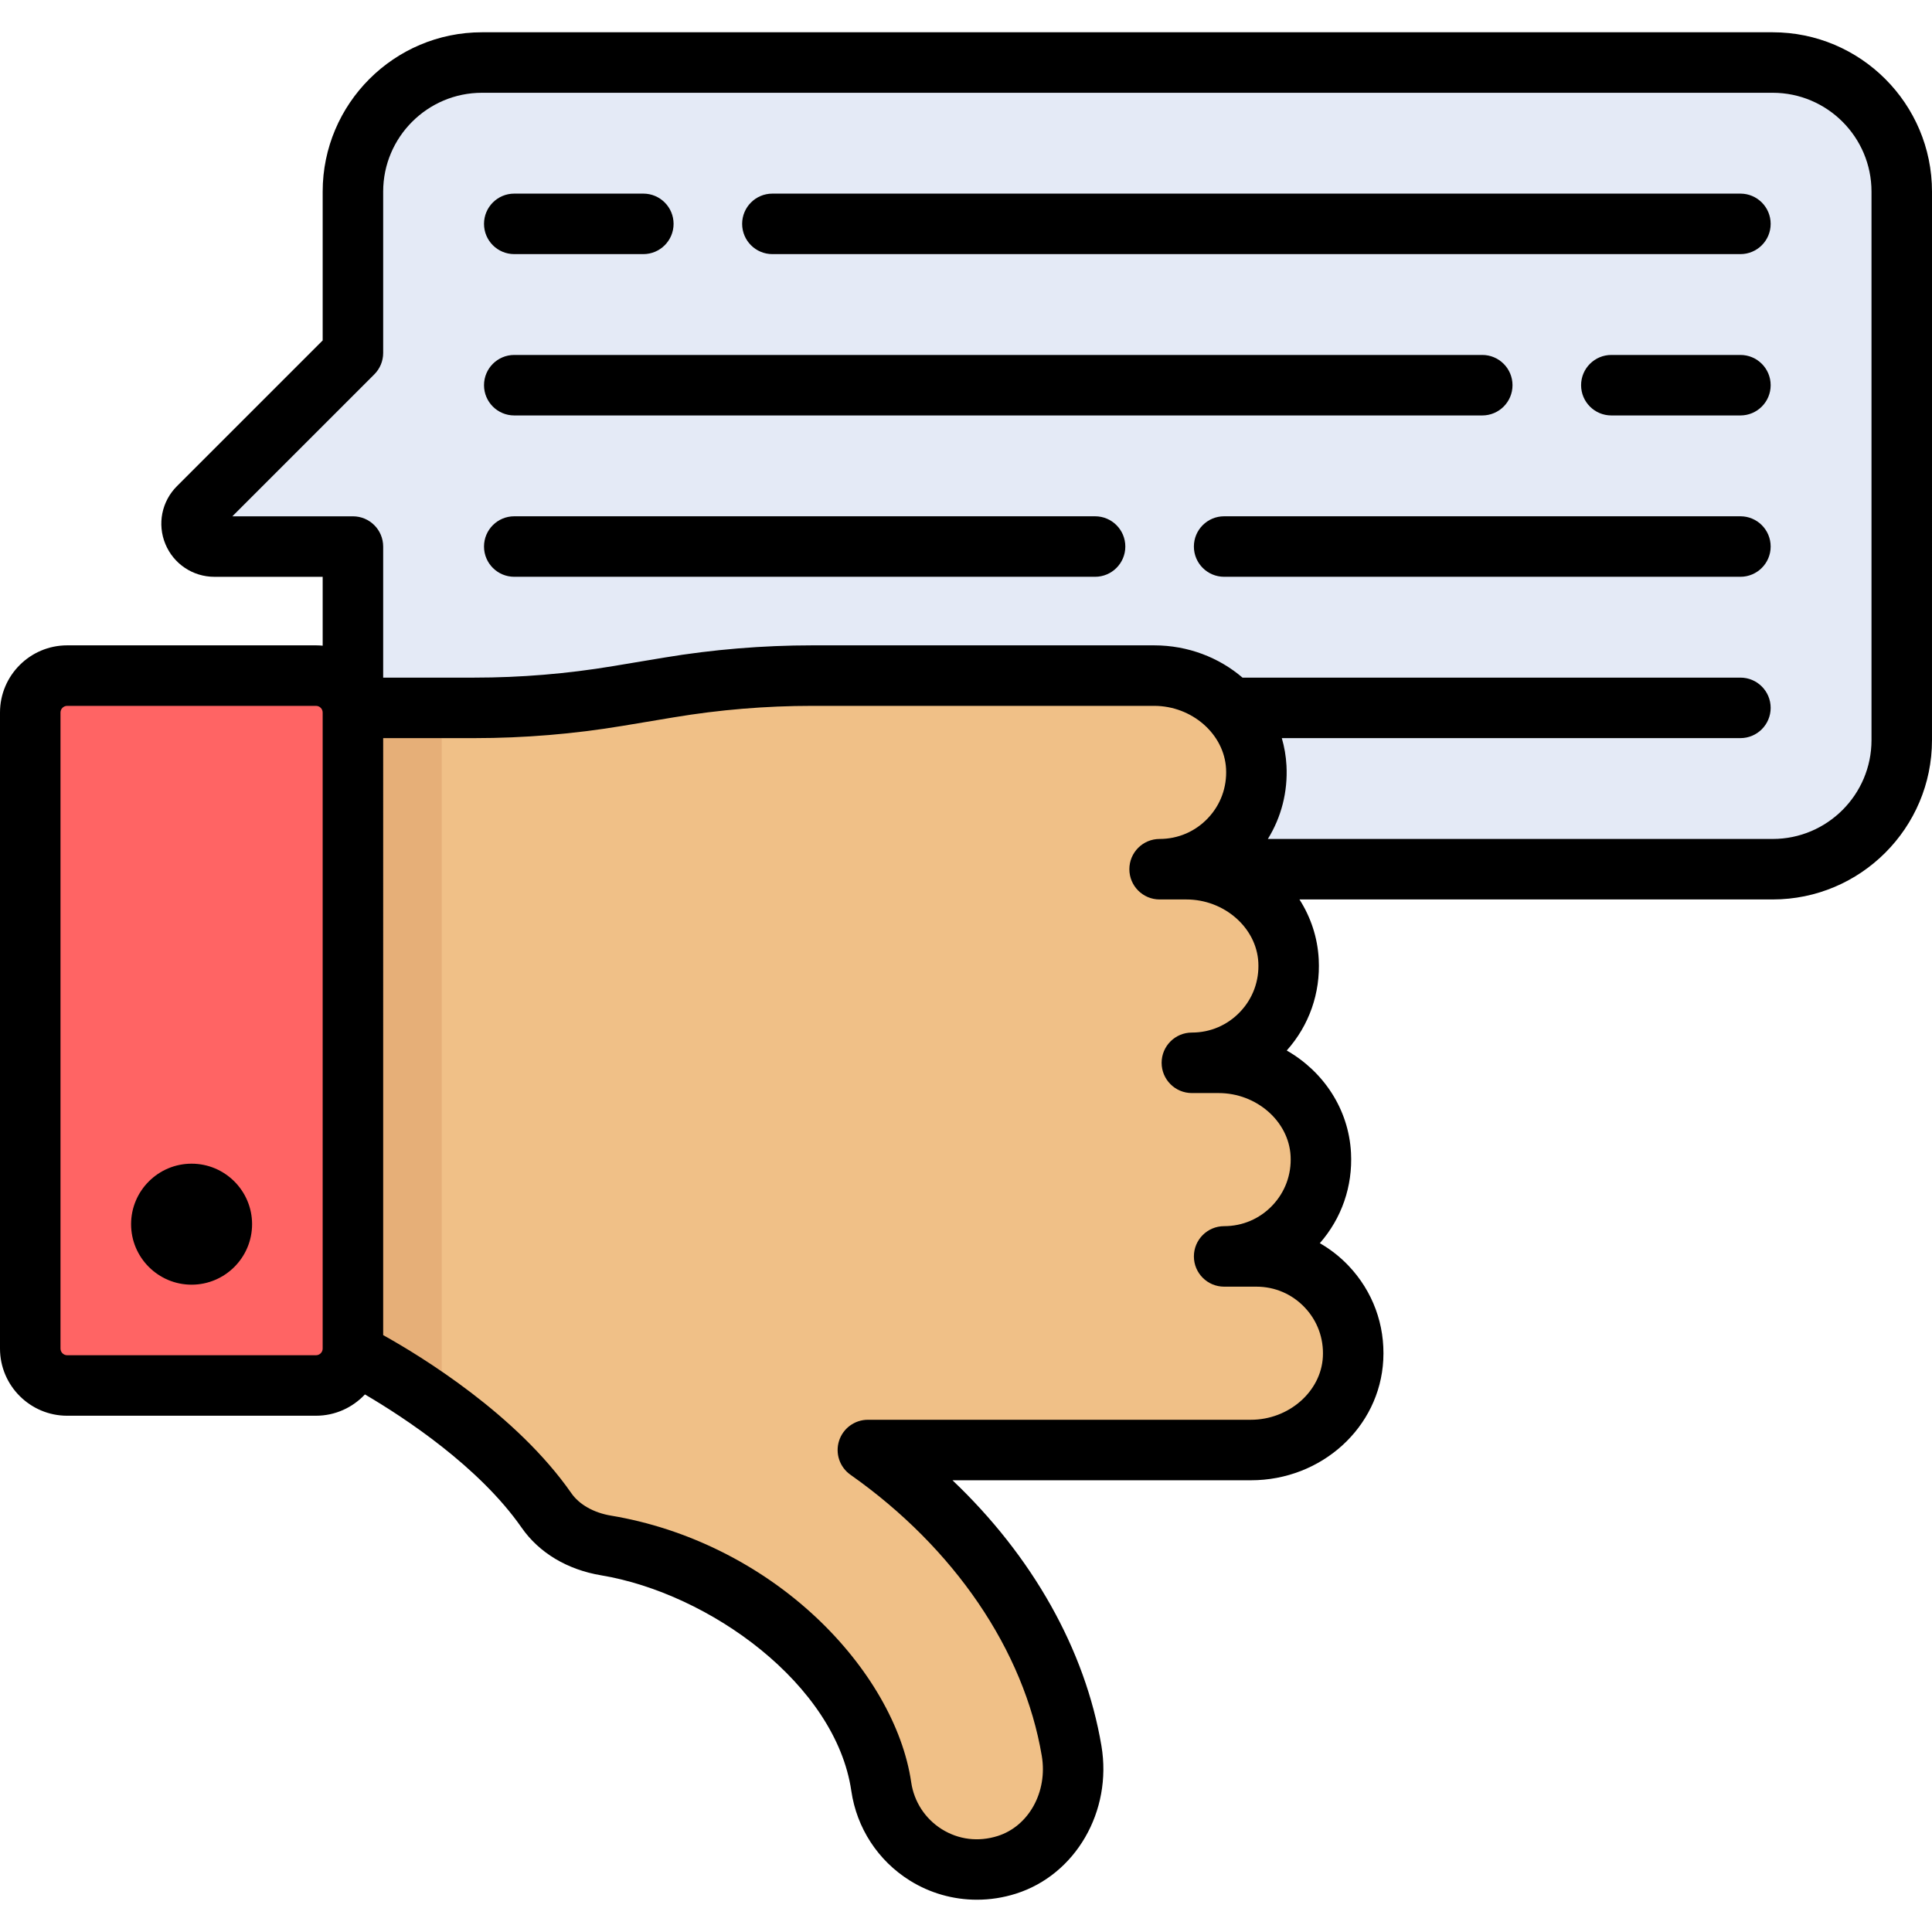 <?xml version="1.0" encoding="iso-8859-1"?>
<!-- Generator: Adobe Illustrator 19.0.0, SVG Export Plug-In . SVG Version: 6.00 Build 0)  -->
<svg version="1.1" id="Layer_1" xmlns="http://www.w3.org/2000/svg" xmlns:xlink="http://www.w3.org/1999/xlink" x="0px" y="0px"
	 viewBox="0 0 512 512" style="enable-background:new 0 0 512 512;" xml:space="preserve">
<path style="fill:#E4EAF6;" d="M52.567,134.504l40.981-40.981V50.767c0-18.891,15.314-34.205,34.205-34.205h342.046
	c18.891,0,34.205,15.314,34.205,34.205v145.37c0,18.891-15.314,34.205-34.205,34.205H127.753c-18.891,0-34.205-15.314-34.205-34.205
	v-51.307H56.844C51.455,144.829,48.757,138.314,52.567,134.504z"/>
<path style="fill:#F0C087;" d="M358.589,359.988c-0.727,13.872-13.178,24.274-27.069,24.274H230.008
	c28.282,19.917,48.781,48.749,53.994,79.737c2.174,12.921-4.683,26.239-17.174,30.193c-15.534,4.916-31.028-5.308-33.271-20.724
	c-3.718-25.512-32.651-57.208-72.92-63.908c-6.225-1.036-12.185-4.094-15.79-9.274c-17.102-24.576-51.307-41.678-51.307-41.678
	V187.585h32.195c12.718,0,25.415-1.051,37.961-3.141l13.61-2.268c12.546-2.091,25.242-3.141,37.96-3.141h90.602
	c13.891,0,26.343,10.401,27.069,24.275c0.775,14.793-10.993,27.032-25.617,27.032h7.1c13.891,0,26.343,10.401,27.069,24.275
	c0.775,14.793-10.993,27.032-25.617,27.032h7.1c13.891,0,26.343,10.401,27.069,24.275c0.775,14.793-10.993,27.032-25.617,27.032
	h8.551C347.597,332.956,359.363,345.193,358.589,359.988z"/>
<path style="fill:#FF6464;" d="M83.753,179.034h-65.94c-5.404,0-9.786,4.381-9.786,9.786v168.555c0,5.404,4.381,9.786,9.786,9.786
	h65.94c5.404,0,9.786-4.381,9.786-9.786v-32.975V188.82C93.539,183.415,89.159,179.034,83.753,179.034z"/>
<path style="fill:#E6AF78;" d="M117.055,187.586H93.539v171.023c0,0,10.926,5.465,23.516,14.652V187.586z"/>
<path d="M50.772,308.388c-8.841,0-16.033,7.193-16.033,16.033c0,8.841,7.193,16.033,16.033,16.033s16.033-7.193,16.033-16.033
	C66.806,315.581,59.613,308.388,50.772,308.388z"/>
<path d="M461.228,51.31H204.693c-4.427,0-8.017,3.589-8.017,8.017s3.589,8.017,8.017,8.017h256.534c4.427,0,8.017-3.589,8.017-8.017
	S465.655,51.31,461.228,51.31z"/>
<path d="M136.284,67.343h34.205c4.427,0,8.017-3.589,8.017-8.017s-3.589-8.017-8.017-8.017h-34.205
	c-4.427,0-8.017,3.589-8.017,8.017S131.857,67.343,136.284,67.343z"/>
<path d="M461.228,136.821H324.409c-4.427,0-8.017,3.589-8.017,8.017s3.589,8.017,8.017,8.017h136.818
	c4.427,0,8.017-3.589,8.017-8.017S465.655,136.821,461.228,136.821z"/>
<path d="M290.206,136.821H136.284c-4.427,0-8.017,3.589-8.017,8.017s3.589,8.017,8.017,8.017h153.922
	c4.427,0,8.017-3.589,8.017-8.017S294.634,136.821,290.206,136.821z"/>
<path d="M461.228,94.065h-34.205c-4.427,0-8.017,3.589-8.017,8.017s3.589,8.017,8.017,8.017h34.205c4.427,0,8.017-3.589,8.017-8.017
	S465.655,94.065,461.228,94.065z"/>
<path d="M400.831,102.082c0-4.427-3.589-8.017-8.017-8.017h-256.53c-4.427,0-8.017,3.589-8.017,8.017s3.589,8.017,8.017,8.017
	h256.53C397.241,110.099,400.831,106.51,400.831,102.082z"/>
<path d="M469.779,8.554H127.733c-23.281,0-42.221,18.941-42.221,42.221v39.444l-38.633,38.633
	c-4.037,4.037-5.233,10.054-3.05,15.328c2.184,5.274,7.286,8.683,12.995,8.683h28.688v18.251c-0.583-0.058-1.172-0.09-1.769-0.09
	h-65.94C7.986,171.026,0,179.012,0,188.828v168.554c0,9.817,7.986,17.802,17.802,17.802h65.94c5.114,0,9.717-2.179,12.968-5.645
	c10.395,6.097,30.257,19.115,41.544,35.334c4.619,6.636,12.096,11.112,21.054,12.602c28.693,4.775,62.183,28.88,66.302,57.155
	c1.427,9.803,7.058,18.442,15.45,23.701c5.393,3.381,11.572,5.115,17.834,5.115c3.46,0,6.947-0.53,10.338-1.603
	c15.833-5.01,25.575-21.847,22.662-39.165c-4.298-25.547-18.352-50.336-39.477-70.391h79.09c18.732,0,34.138-13.999,35.075-31.871
	c0.49-9.339-2.777-18.209-9.197-24.974c-2.248-2.369-4.82-4.378-7.614-5.986c5.799-6.623,8.724-15.071,8.26-23.944
	c-0.607-11.586-7.295-21.545-17.029-27.117c5.944-6.658,8.948-15.207,8.477-24.19c-0.304-5.803-2.135-11.199-5.109-15.839h125.408
	c23.28,0,42.221-18.941,42.221-42.221V50.775C512,27.495,493.059,8.554,469.779,8.554z M85.511,357.383
	c0,0.976-0.793,1.769-1.769,1.769h-65.94c-0.976,0-1.769-0.793-1.769-1.769V188.829c0-0.976,0.793-1.769,1.769-1.769h65.94
	c0.976,0,1.769,0.793,1.769,1.769V357.383z M333.47,255.043c0.257,4.903-1.454,9.555-4.815,13.097
	c-3.365,3.546-7.91,5.499-12.796,5.499c-4.427,0-8.017,3.589-8.017,8.017c0,4.427,3.589,8.017,8.017,8.017h7.1
	c10.029,0,18.582,7.481,19.063,16.677c0.257,4.903-1.454,9.555-4.815,13.097c-3.365,3.546-7.91,5.499-12.796,5.499
	c-4.427,0-8.017,3.589-8.017,8.017c0,4.427,3.589,8.017,8.017,8.017h8.551c4.886,0,9.431,1.953,12.796,5.499
	c3.363,3.542,5.073,8.195,4.815,13.098c-0.482,9.196-9.033,16.677-19.063,16.677H229.997c-3.495,0-6.588,2.264-7.643,5.596
	c-1.055,3.332,0.169,6.963,3.027,8.974c27.517,19.378,45.998,46.538,50.705,74.513c1.596,9.484-3.429,18.606-11.687,21.22
	c-5.116,1.618-10.378,0.975-14.821-1.81c-4.398-2.758-7.351-7.286-8.099-12.426c-2.151-14.757-11.335-30.685-25.2-43.699
	c-14.965-14.046-34.262-23.623-54.338-26.963c-4.591-0.763-8.427-2.931-10.524-5.945c-14.48-20.805-39.679-36.218-49.871-41.897
	V195.61h24.178c13.121,0,26.336-1.093,39.279-3.251l13.61-2.268c12.073-2.012,24.402-3.032,36.642-3.032h90.602
	c10.029,0,18.582,7.481,19.063,16.677c0.257,4.903-1.454,9.555-4.815,13.097c-3.365,3.546-7.91,5.499-12.796,5.499
	c-4.427,0-8.017,3.589-8.017,8.017s3.589,8.017,8.017,8.017h7.1C324.436,238.366,332.988,245.847,333.47,255.043z M495.967,196.145
	c0,14.44-11.748,26.188-26.188,26.188H335.995c3.566-5.766,5.3-12.468,4.935-19.435c-0.131-2.516-0.56-4.953-1.235-7.288h121.532
	c4.427,0,8.017-3.589,8.017-8.017s-3.589-8.017-8.017-8.017H329.279c-6.225-5.324-14.439-8.551-23.424-8.551h-90.602
	c-13.121,0-26.336,1.093-39.278,3.251l-13.61,2.268c-12.073,2.012-24.402,3.032-36.643,3.032h-24.178v-34.73
	c0-4.427-3.589-8.017-8.017-8.017H61.575l37.622-37.622c1.504-1.502,2.348-3.541,2.348-5.667V50.775
	c0-14.44,11.748-26.188,26.188-26.188h342.046c14.44,0,26.188,11.748,26.188,26.188V196.145z"/>
<g>
</g>
<g>
</g>
<g>
</g>
<g>
</g>
<g>
</g>
<g>
</g>
<g>
</g>
<g>
</g>
<g>
</g>
<g>
</g>
<g>
</g>
<g>
</g>
<g>
</g>
<g>
</g>
<g>
</g>
</svg>
